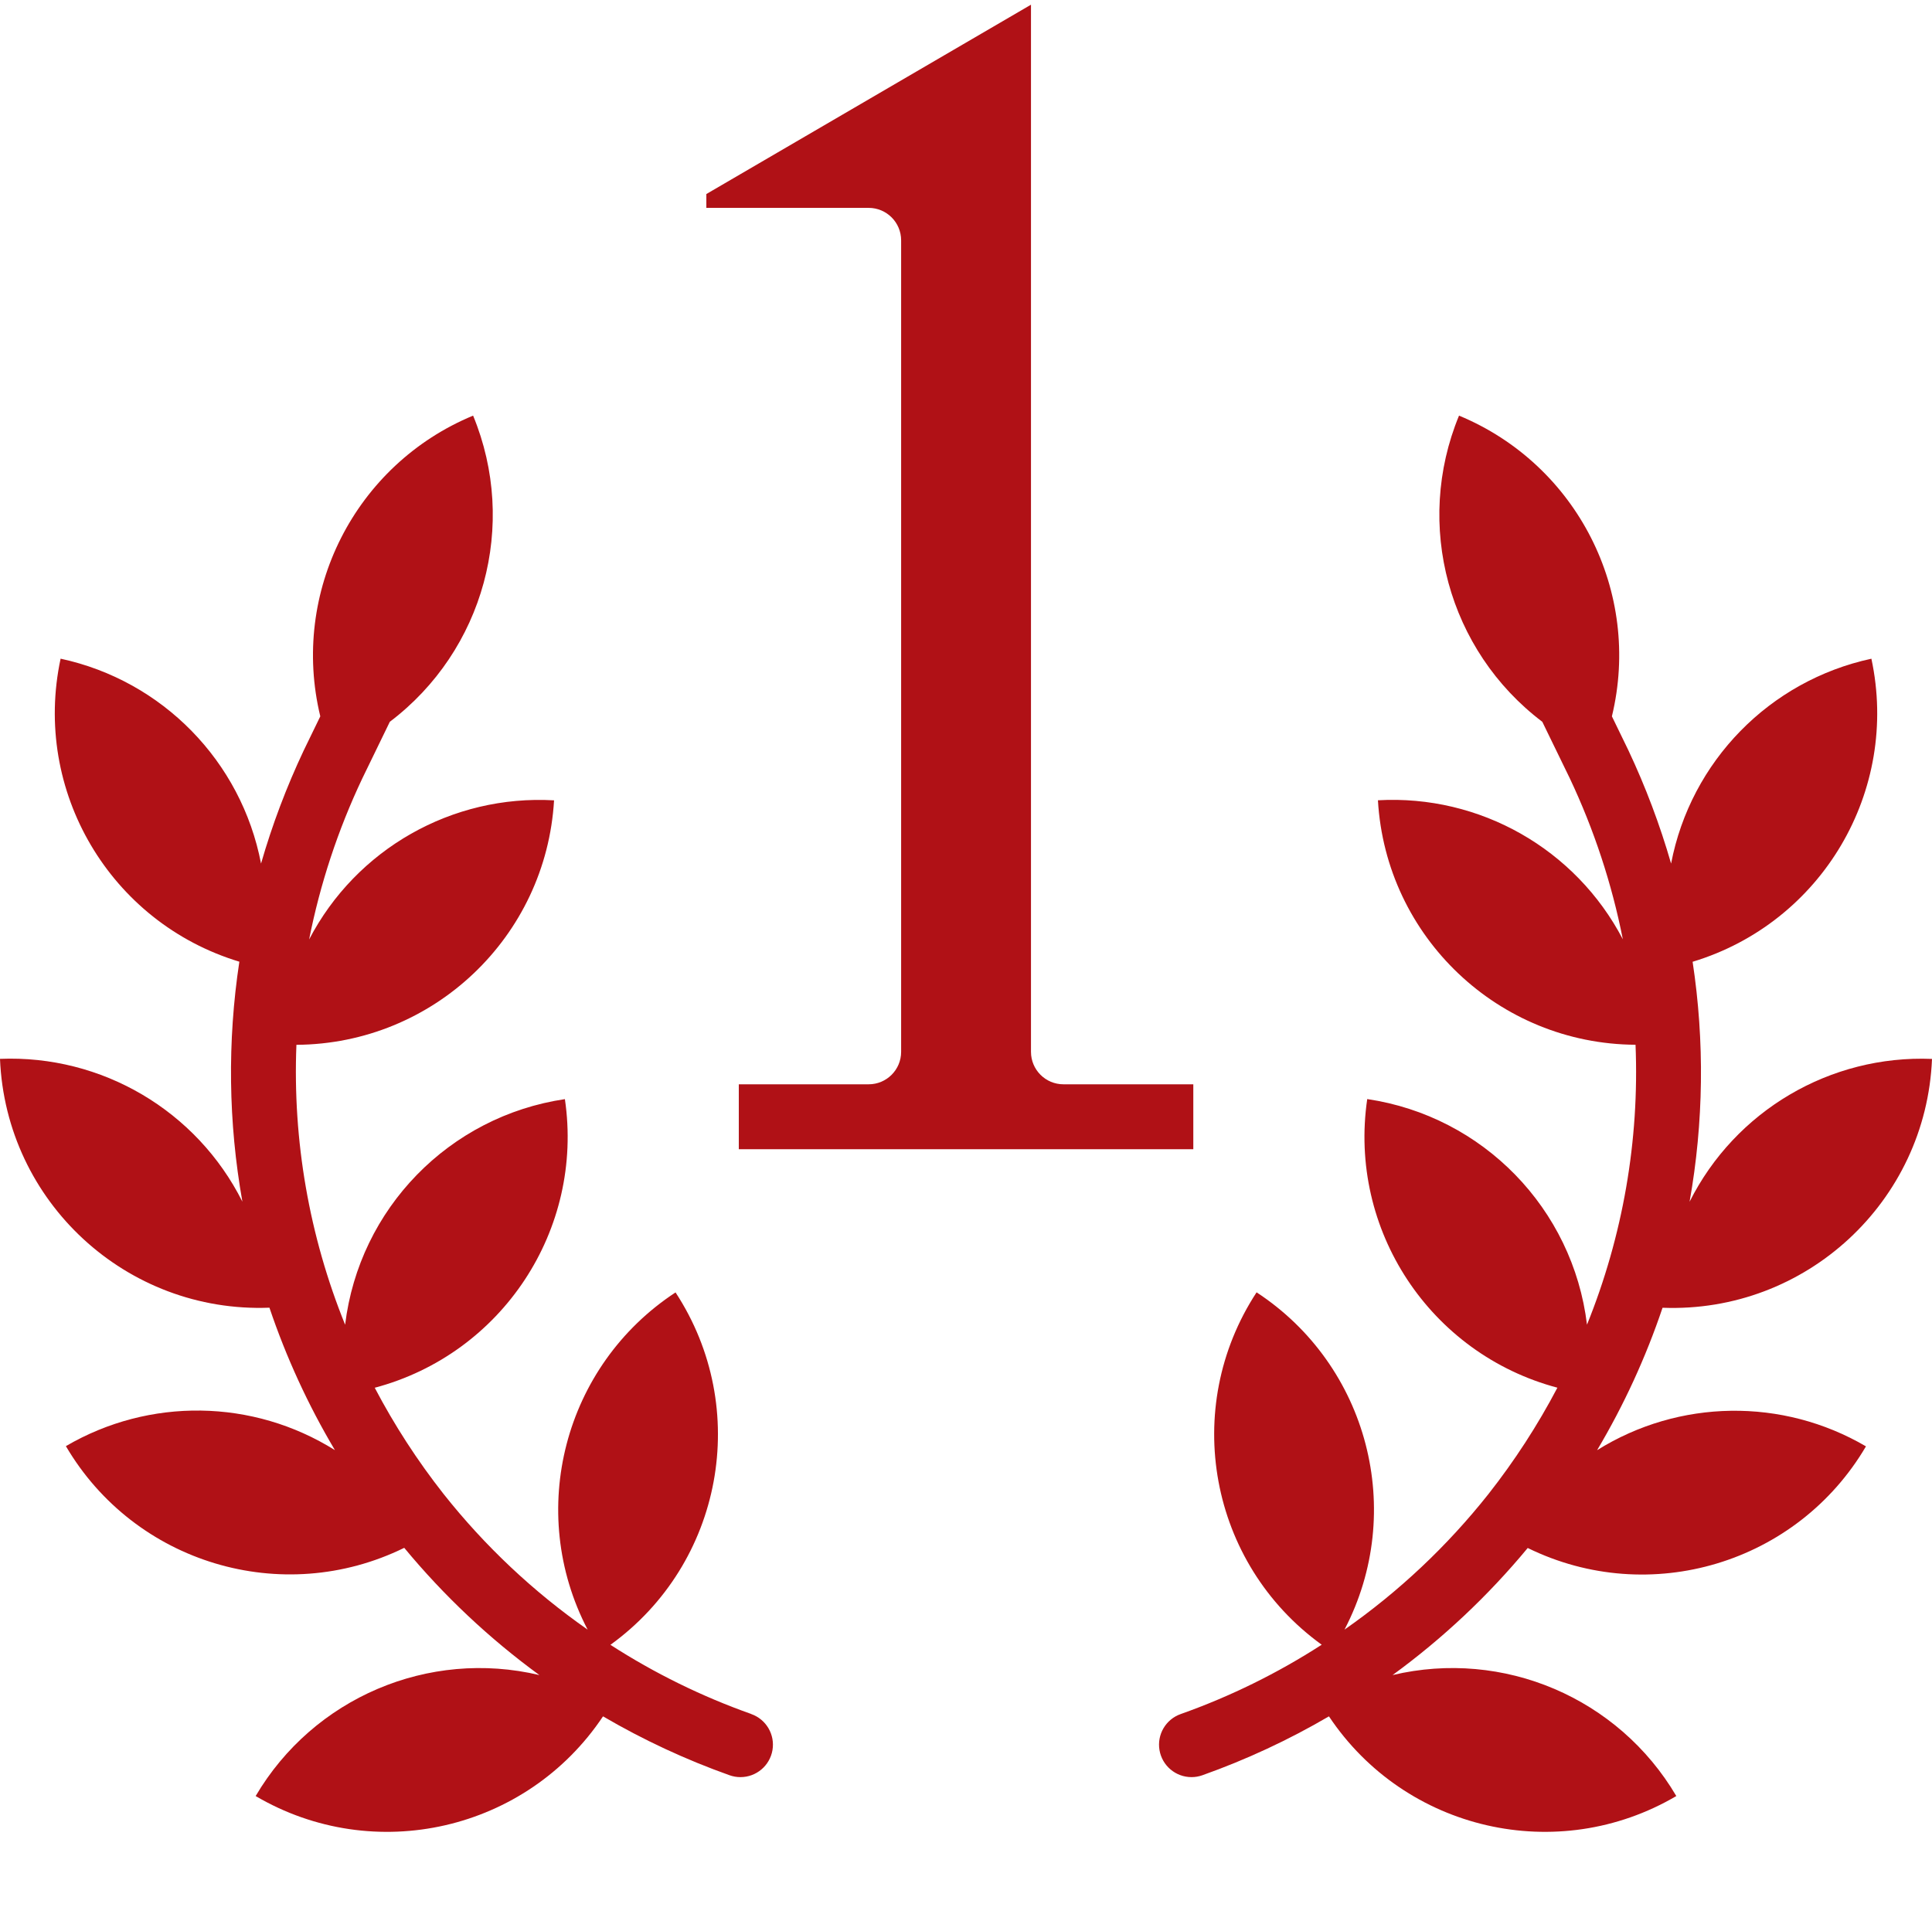 <svg width="476.096" height="476" xmlns="http://www.w3.org/2000/svg">

 <g>
  <title>background</title>
  <rect fill="none" id="canvas_background" height="402" width="582" y="-1" x="-1"/>
 </g>
 <g>
  <title>Layer 1</title>
  <g id="svg_1">
   <path id="svg_2" fill="#b01116" d="m294.062,267.232l-32,0c-4.418,0 -8,-3.582 -8,-8l0,-258.074l-80,46.664l0,3.41l40,0c4.418,0 8,3.582 8,8l0,200c0,4.418 -3.582,8 -8,8l-32,0l0,16l112,0l0,-16zm0,0"/>
   <path id="svg_3" fill="#b01116" d="m393.566,357.408c6.598,-11.102 12.004,-22.867 16.129,-35.105c35.254,1.352 64.953,-26.078 66.402,-61.328c-25.098,-1.016 -48.469,12.754 -59.738,35.199c3.473,-19.539 3.723,-39.52 0.746,-59.141c31.883,-9.641 51.043,-42.121 44.055,-74.691c-25.09,5.41 -44.52,25.285 -49.359,50.488c-2.762,-9.578 -6.285,-18.922 -10.535,-27.941l-4.051,-8.344c7.406,-30.613 -8.578,-62.055 -37.672,-74.113c-11.105,26.891 -2.676,57.891 20.52,75.457l6.77,13.918c5.973,12.645 10.367,25.973 13.078,39.688c-11.641,-22.281 -35.25,-35.688 -60.352,-34.262c1.949,33.688 29.738,60.062 63.48,60.254c0.961,23.586 -3.117,47.102 -11.961,68.984c-3.469,-28.613 -25.645,-51.379 -54.156,-55.598c-4.723,32.172 15.438,62.773 46.863,71.133c-4.855,9.238 -10.543,18.012 -16.992,26.211c-10.137,12.805 -22.086,24.059 -35.473,33.414c15.211,-29.16 5.844,-65.102 -21.664,-83.129c-18.719,28.59 -11.648,66.84 16.047,86.848c-10.875,7.023 -22.527,12.754 -34.727,17.082c-3.688,1.289 -5.902,5.051 -5.246,8.898s3.996,6.66 7.902,6.652c0.902,0 1.801,-0.156 2.656,-0.457c10.832,-3.852 21.277,-8.711 31.199,-14.52c18.816,28.203 56.371,36.82 85.602,19.641c-14.242,-24.199 -42.598,-36.293 -69.922,-29.816c12.359,-9.016 23.547,-19.535 33.305,-31.32c30.059,14.738 66.395,3.816 83.352,-25.047c-20.543,-12.031 -46.066,-11.668 -66.258,0.945zm0,0"/>
   <path id="svg_4" fill="#b01116" d="m185.152,422.431c-12.199,-4.32 -23.852,-10.043 -34.727,-17.055c27.695,-20.012 34.762,-58.262 16.047,-86.852c-27.496,18.027 -36.859,53.953 -21.664,83.105c-13.387,-9.348 -25.336,-20.602 -35.473,-33.398c-6.453,-8.199 -12.141,-16.973 -16.992,-26.211c31.426,-8.359 51.582,-38.961 46.863,-71.133c-28.512,4.219 -50.688,26.984 -54.16,55.598c-8.855,-21.879 -12.945,-45.398 -12,-68.984c33.738,-0.211 61.516,-26.574 63.488,-60.254c-25.113,-1.438 -48.734,11.98 -60.359,34.289c2.715,-13.707 7.109,-27.027 13.09,-39.656l6.797,-13.992c23.199,-17.566 31.629,-48.566 20.523,-75.457c-29.09,12.062 -45.062,43.508 -37.656,74.113l-4.082,8.406c-4.246,8.996 -7.766,18.32 -10.52,27.879c-4.844,-25.215 -24.289,-45.094 -49.391,-50.496c-6.984,32.562 12.172,65.039 44.047,74.68c-2.977,19.625 -2.723,39.605 0.75,59.145c-11.27,-22.445 -34.637,-36.215 -59.734,-35.199c1.445,35.25 31.148,62.68 66.398,61.328c4.133,12.234 9.539,24.004 16.137,35.105c-20.191,-12.645 -45.734,-13.023 -66.297,-0.984c16.953,28.883 53.309,39.809 83.379,25.062c9.754,11.797 20.941,22.332 33.305,31.359c-27.324,-6.477 -55.68,5.617 -69.922,29.816c29.23,17.18 66.781,8.562 85.602,-19.641c9.922,5.809 20.367,10.668 31.199,14.52c0.852,0.301 1.75,0.457 2.656,0.457c3.902,0.008 7.242,-2.805 7.902,-6.652c0.656,-3.848 -1.562,-7.609 -5.246,-8.898l0.039,0zm0,0"/>
  </g>
 </g>
</svg>